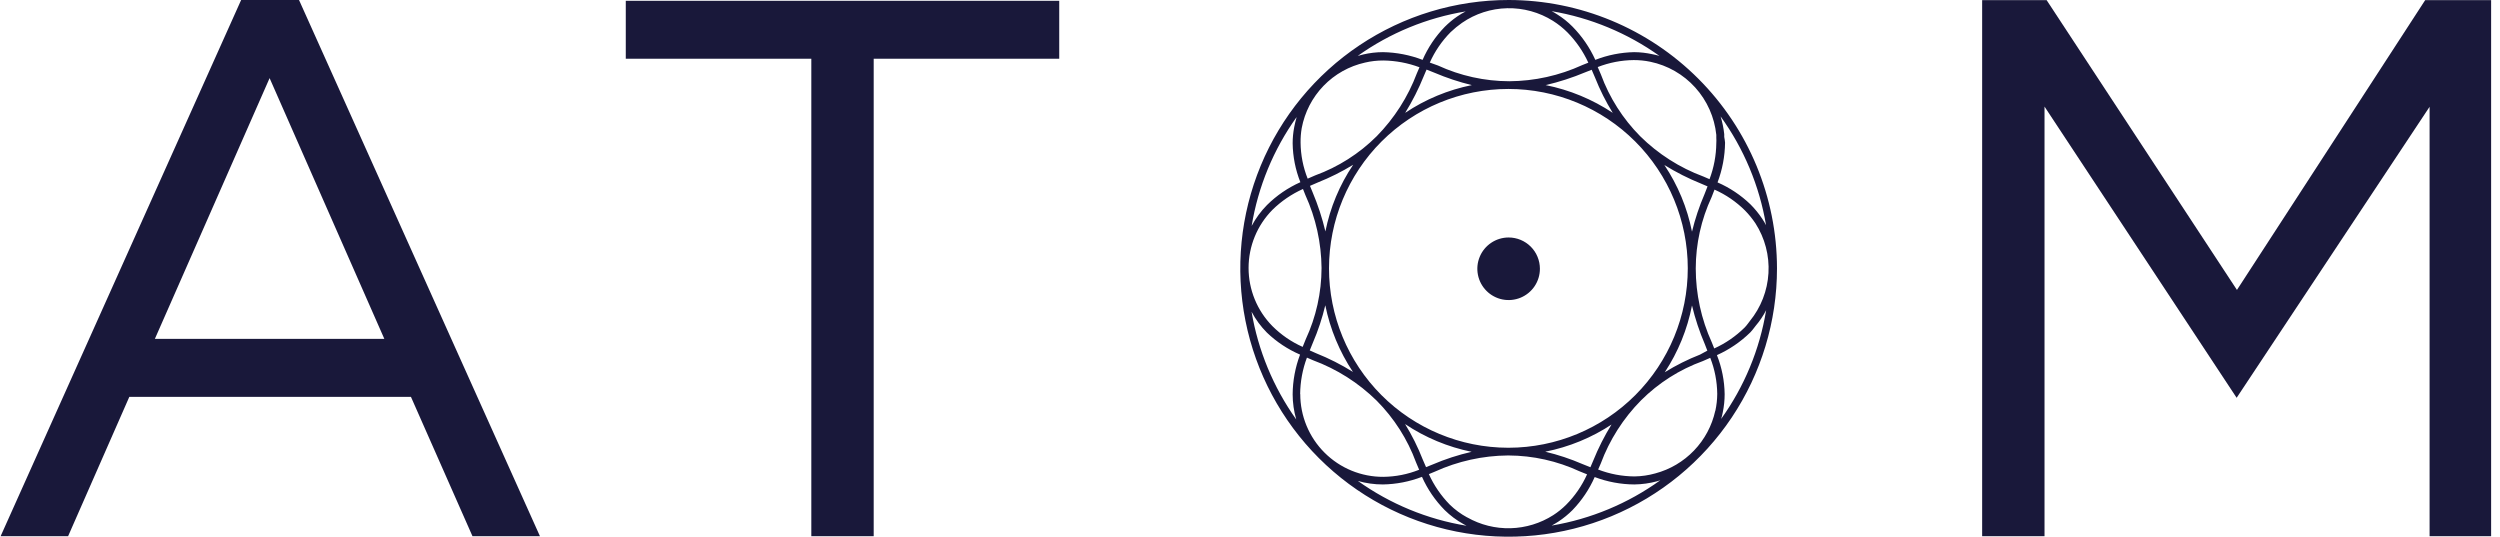 <svg width="163" height="35" viewBox="0 0 163 35" fill="none" xmlns="http://www.w3.org/2000/svg">
<g clip-path="url(#clip0_211_1118)">
<path d="M15.722 0L0.041 34.959H4.441L8.432 25.874H26.793L30.805 34.959H35.204L19.496 0H15.722ZM10.098 22.093L17.578 5.093L25.058 22.093H10.098Z" fill="#19183A"/>
<path d="M40.801 3.828H52.898V34.959H56.965V3.828H69.062V0.054H40.801V3.828Z" fill="#19183A"/>
<path d="M158.123 0.007L145.849 18.904L133.439 0.007H129.236V34.959H133.303V6.95L145.829 25.936L158.409 6.963V34.959H162.421V0.007H158.123Z" fill="#19183A"/>
<path d="M98.364 0C94.903 0 91.52 1.026 88.643 2.949C85.766 4.871 83.523 7.604 82.199 10.801C80.875 13.998 80.528 17.516 81.203 20.91C81.879 24.304 83.545 27.422 85.992 29.869C88.439 32.316 91.556 33.982 94.95 34.657C98.344 35.332 101.862 34.986 105.059 33.661C108.257 32.337 110.989 30.095 112.912 27.217C114.834 24.34 115.86 20.957 115.86 17.497C115.855 12.858 114.01 8.411 110.73 5.131C107.45 1.851 103.003 0.005 98.364 0ZM98.364 29.193H98.33C95.229 29.188 92.257 27.953 90.067 25.758C87.877 23.563 86.648 20.589 86.651 17.488C86.653 14.388 87.886 11.415 90.079 9.223C92.273 7.032 95.246 5.8 98.347 5.8C101.447 5.8 104.421 7.032 106.614 9.223C108.807 11.415 110.041 14.388 110.043 17.488C110.045 20.589 108.816 23.563 106.626 25.758C104.436 27.953 101.464 29.188 98.364 29.193ZM105.089 27.649C104.615 28.413 104.208 29.216 103.872 30.049C103.811 30.192 103.756 30.328 103.695 30.464L103.185 30.26C102.399 29.92 101.584 29.649 100.751 29.451C102.307 29.143 103.788 28.533 105.109 27.656L105.089 27.649ZM95.95 29.458C95.077 29.658 94.223 29.935 93.4 30.288L92.978 30.457L92.76 29.954C92.447 29.153 92.062 28.382 91.611 27.649C92.926 28.529 94.4 29.143 95.95 29.458ZM88.211 24.249C87.449 23.773 86.646 23.365 85.811 23.032L85.396 22.848L85.6 22.345C85.94 21.556 86.21 20.739 86.409 19.904C86.723 21.455 87.335 22.931 88.211 24.249ZM85.58 12.533C85.518 12.396 85.464 12.254 85.41 12.118L85.913 11.9C86.715 11.581 87.488 11.194 88.225 10.744C87.341 12.059 86.726 13.536 86.416 15.089C86.209 14.215 85.929 13.36 85.58 12.533ZM91.618 7.358C92.091 6.591 92.498 5.786 92.835 4.95C92.897 4.808 92.958 4.672 93.012 4.536L93.522 4.74C94.312 5.076 95.129 5.347 95.963 5.549C94.411 5.862 92.934 6.476 91.618 7.358ZM100.778 5.549C101.661 5.343 102.526 5.063 103.362 4.712L103.777 4.549L103.994 5.052C104.311 5.854 104.698 6.625 105.15 7.358C103.824 6.476 102.339 5.862 100.778 5.549ZM108.516 10.758C109.28 11.232 110.083 11.639 110.917 11.975L111.332 12.152C111.27 12.322 111.202 12.492 111.134 12.662C110.793 13.451 110.52 14.267 110.318 15.103C110.01 13.55 109.398 12.073 108.516 10.758ZM110.318 19.917C110.525 20.781 110.805 21.625 111.155 22.44L111.318 22.862L110.842 23.12C110.043 23.433 109.273 23.818 108.544 24.27C109.413 22.948 110.016 21.47 110.318 19.917ZM110.563 17.503C110.566 15.896 110.918 14.309 111.597 12.852L111.787 12.363C112.526 12.692 113.199 13.152 113.773 13.723C114.025 13.98 114.252 14.26 114.453 14.559C115.072 15.525 115.37 16.662 115.304 17.808C115.238 18.953 114.812 20.049 114.086 20.937L113.963 21.101C113.897 21.192 113.825 21.279 113.746 21.359C113.172 21.926 112.502 22.387 111.767 22.719C111.712 22.59 111.665 22.461 111.61 22.325C110.921 20.811 110.564 19.167 110.563 17.503ZM112.42 8.928V8.745C112.378 8.353 112.299 7.965 112.182 7.589C113.702 9.694 114.717 12.121 115.146 14.681C115.072 14.539 114.983 14.396 114.895 14.26C114.67 13.923 114.413 13.608 114.126 13.321C113.503 12.721 112.778 12.238 111.984 11.893C112.297 11.065 112.463 10.188 112.474 9.303C112.463 9.177 112.445 9.052 112.42 8.928ZM111.903 8.793C111.899 8.858 111.899 8.924 111.903 8.99C111.911 9.103 111.911 9.217 111.903 9.33C111.896 10.134 111.746 10.931 111.461 11.682L111.066 11.512C109.519 10.939 108.112 10.042 106.939 8.881C105.807 7.741 104.935 6.37 104.382 4.862L104.171 4.372C104.919 4.08 105.714 3.926 106.517 3.917C106.88 3.916 107.243 3.952 107.598 4.026C108.729 4.261 109.755 4.849 110.529 5.706C111.303 6.563 111.784 7.644 111.903 8.793ZM108.197 3.645C108.047 3.604 107.898 3.563 107.741 3.536C107.348 3.449 106.947 3.403 106.544 3.4C105.678 3.418 104.822 3.588 104.015 3.903C103.65 3.098 103.146 2.363 102.525 1.734C102.223 1.428 101.885 1.159 101.519 0.932C101.405 0.857 101.287 0.789 101.165 0.728C103.7 1.156 106.104 2.153 108.197 3.645ZM101.254 1.36C101.596 1.575 101.913 1.828 102.199 2.115C102.763 2.688 103.224 3.356 103.559 4.087L103.165 4.243C101.67 4.927 100.048 5.287 98.405 5.297C96.799 5.293 95.212 4.942 93.753 4.27L93.223 4.08C93.552 3.341 94.013 2.668 94.583 2.094C94.814 1.874 95.062 1.672 95.324 1.489C96.192 0.89 97.216 0.559 98.27 0.536C99.323 0.513 100.361 0.8 101.254 1.36ZM95.583 0.734C95.385 0.835 95.194 0.948 95.011 1.074C94.719 1.275 94.446 1.503 94.195 1.754C93.589 2.378 93.1 3.106 92.754 3.903C91.928 3.586 91.054 3.416 90.17 3.4C89.737 3.401 89.306 3.452 88.885 3.55L88.524 3.645C90.624 2.15 93.039 1.156 95.583 0.741V0.734ZM84.872 8.351C85.067 7.313 85.562 6.355 86.295 5.596C87.029 4.837 87.97 4.31 89 4.08C89.394 3.987 89.799 3.942 90.204 3.944C91.005 3.956 91.799 4.105 92.55 4.386C92.489 4.515 92.434 4.644 92.38 4.78C91.803 6.315 90.911 7.712 89.762 8.881C88.624 10.015 87.252 10.888 85.743 11.438L85.26 11.649C84.962 10.902 84.805 10.106 84.798 9.303C84.793 8.984 84.818 8.665 84.872 8.351ZM84.532 7.67C84.472 7.874 84.422 8.081 84.383 8.289C84.315 8.637 84.281 8.99 84.281 9.343C84.293 10.212 84.463 11.072 84.784 11.88C83.975 12.24 83.237 12.745 82.608 13.369C82.211 13.771 81.874 14.23 81.608 14.729C82.028 12.174 83.028 9.75 84.532 7.643V7.67ZM82.962 13.682C83.54 13.114 84.215 12.653 84.954 12.322C85.002 12.458 85.056 12.587 85.11 12.716C85.791 14.211 86.151 15.833 86.165 17.476C86.161 19.083 85.808 20.67 85.131 22.128L84.934 22.617C84.196 22.29 83.525 21.828 82.955 21.257C81.962 20.246 81.406 18.885 81.407 17.468C81.408 16.051 81.966 14.691 82.962 13.682ZM84.505 27.336C83.022 25.248 82.029 22.851 81.602 20.325C81.866 20.826 82.203 21.284 82.601 21.685C83.23 22.29 83.962 22.776 84.764 23.12C84.451 23.948 84.287 24.826 84.281 25.711C84.282 26.261 84.36 26.808 84.512 27.336H84.505ZM84.77 25.691C84.778 24.88 84.927 24.076 85.212 23.317L85.607 23.488C87.163 24.063 88.579 24.963 89.762 26.126C90.895 27.266 91.77 28.636 92.325 30.145L92.529 30.628C91.785 30.925 90.992 31.082 90.19 31.09C89.48 31.093 88.776 30.955 88.119 30.685C87.462 30.415 86.864 30.017 86.362 29.515C85.859 29.014 85.46 28.418 85.188 27.761C84.916 27.105 84.776 26.401 84.777 25.691H84.77ZM88.524 31.355C89.057 31.509 89.609 31.587 90.163 31.586C91.035 31.573 91.899 31.404 92.713 31.09C93.073 31.896 93.575 32.631 94.195 33.259C94.556 33.614 94.963 33.918 95.406 34.164L95.617 34.279C93.062 33.86 90.638 32.859 88.531 31.355H88.524ZM95.657 33.735C95.242 33.51 94.86 33.229 94.522 32.899C93.956 32.322 93.495 31.649 93.162 30.913L93.556 30.75C95.052 30.069 96.673 29.71 98.316 29.696H98.35C99.952 29.703 101.534 30.056 102.988 30.73L103.477 30.927C103.147 31.663 102.687 32.334 102.117 32.906C101.861 33.161 101.579 33.389 101.274 33.586C100.441 34.118 99.478 34.413 98.49 34.44C97.501 34.466 96.525 34.222 95.664 33.735H95.657ZM101.172 34.266C101.315 34.184 101.465 34.102 101.607 34.007C101.941 33.788 102.251 33.535 102.532 33.252C103.135 32.626 103.623 31.899 103.974 31.104C104.8 31.417 105.675 31.581 106.558 31.586C107.063 31.58 107.566 31.509 108.054 31.376L108.251 31.314C106.15 32.826 103.731 33.835 101.179 34.266H101.172ZM111.835 26.785C111.619 27.759 111.141 28.654 110.451 29.373C109.762 30.093 108.888 30.609 107.925 30.866C107.482 30.991 107.025 31.057 106.565 31.063C105.755 31.057 104.954 30.905 104.198 30.614L104.368 30.226C104.942 28.679 105.839 27.272 107 26.099C108.139 24.963 109.513 24.09 111.026 23.542L111.508 23.331C111.801 24.079 111.955 24.874 111.964 25.677C111.962 26.048 111.921 26.417 111.842 26.779L111.835 26.785ZM112.209 27.343C112.258 27.194 112.296 27.042 112.324 26.887C112.406 26.496 112.447 26.097 112.447 25.698C112.435 24.826 112.264 23.964 111.944 23.154C112.751 22.793 113.488 22.291 114.12 21.672C114.207 21.579 114.289 21.482 114.364 21.379L114.473 21.237C114.739 20.927 114.967 20.587 115.153 20.223C114.733 22.791 113.723 25.226 112.202 27.336L112.209 27.343Z" fill="#19183A"/>
<path d="M98.362 15.484C97.959 15.484 97.564 15.604 97.229 15.828C96.893 16.052 96.632 16.37 96.478 16.743C96.323 17.116 96.283 17.526 96.362 17.922C96.44 18.318 96.635 18.681 96.92 18.966C97.205 19.252 97.569 19.446 97.964 19.525C98.36 19.603 98.77 19.563 99.143 19.409C99.516 19.254 99.834 18.993 100.059 18.657C100.283 18.322 100.402 17.927 100.402 17.524C100.402 16.983 100.187 16.464 99.805 16.081C99.422 15.699 98.903 15.484 98.362 15.484Z" fill="#19183A"/>
</g>
<defs>
<clipPath id="clip0_211_1118">
<rect width="162.433" height="35" fill="white"/>
</clipPath>
</defs>
</svg>
